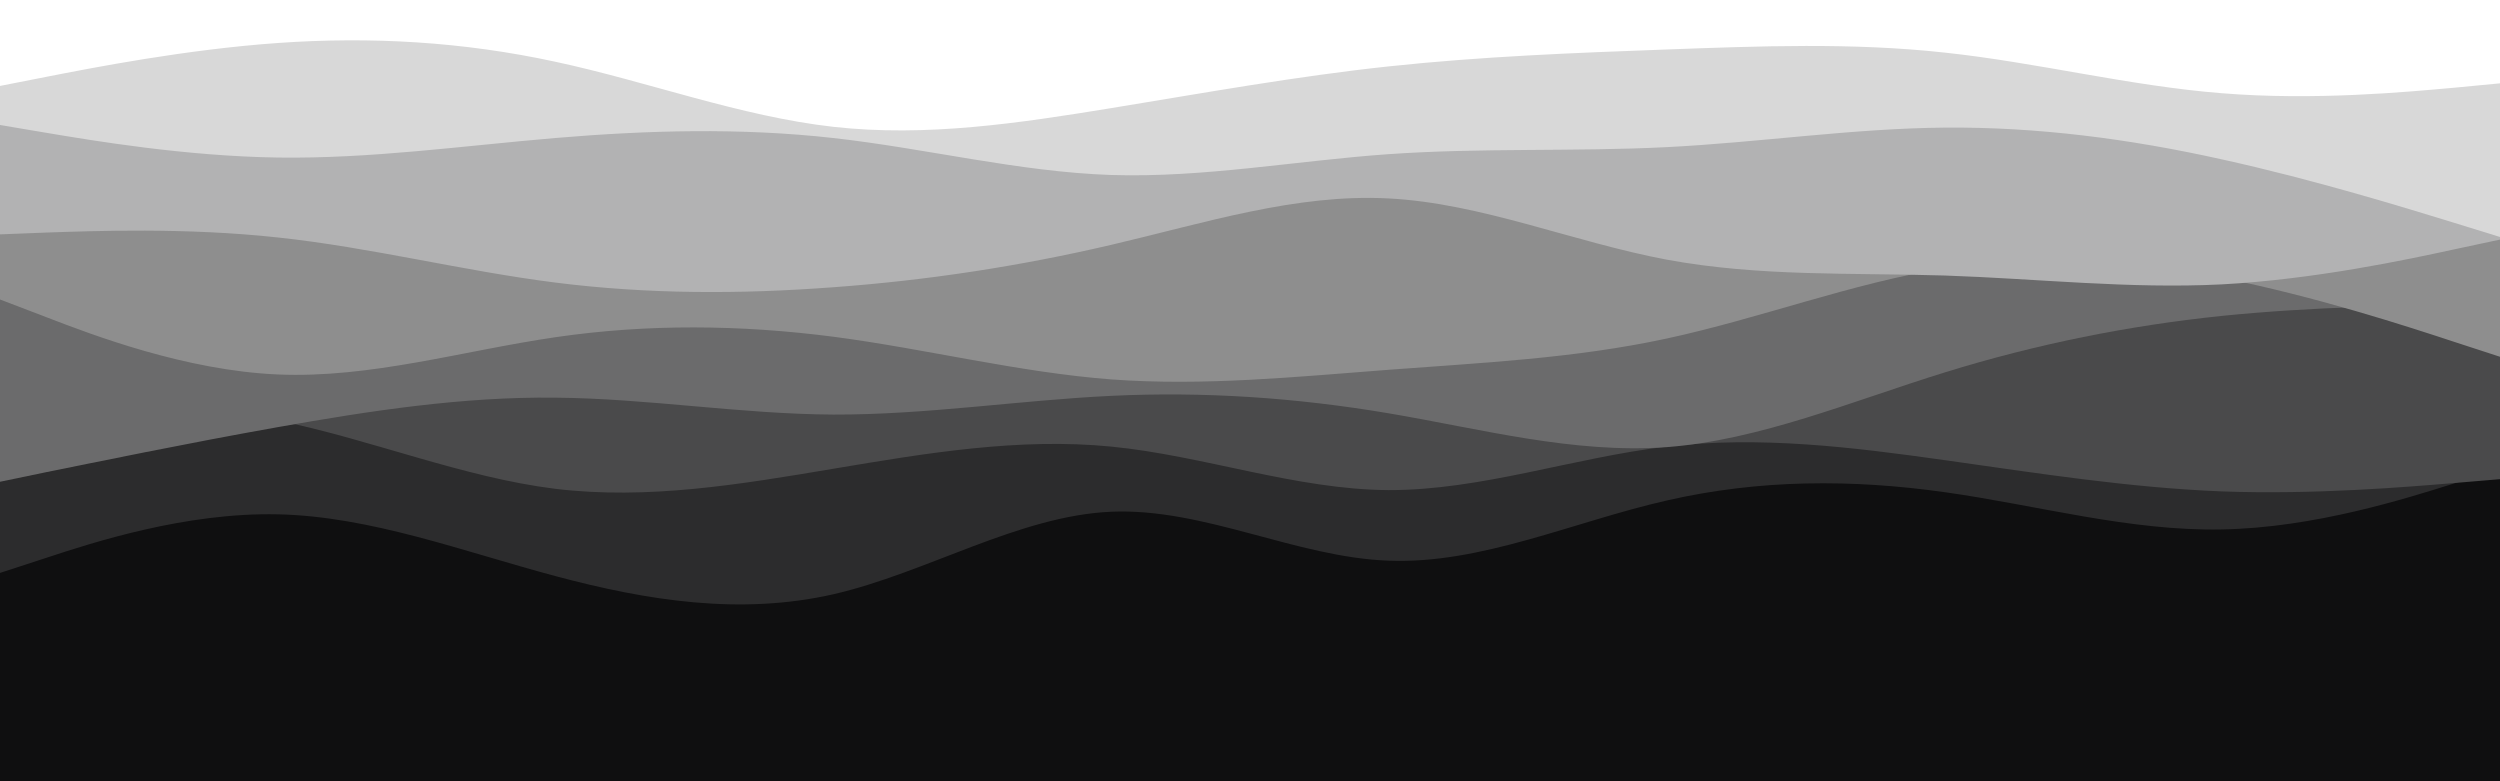 <svg id="visual" viewBox="0 0 960 300" width="960" height="300" xmlns="http://www.w3.org/2000/svg" xmlns:xlink="http://www.w3.org/1999/xlink" version="1.1"><rect x="0" y="0" width="960" height="300" fill="#0f0f10"></rect><path d="M0 260L17.8 254.7C35.7 249.3 71.3 238.7 106.8 238.2C142.3 237.7 177.7 247.3 213.2 250C248.7 252.7 284.3 248.3 320 242C355.7 235.7 391.3 227.3 426.8 228.3C462.3 229.3 497.7 239.7 533.2 246.3C568.7 253 604.3 256 640 259.5C675.7 263 711.3 267 746.8 268.5C782.3 270 817.7 269 853.2 270.3C888.7 271.7 924.3 275.3 942.2 277.2L960 279L960 0L942.2 0C924.3 0 888.7 0 853.2 0C817.7 0 782.3 0 746.8 0C711.3 0 675.7 0 640 0C604.3 0 568.7 0 533.2 0C497.7 0 462.3 0 426.8 0C391.3 0 355.7 0 320 0C284.3 0 248.7 0 213.2 0C177.7 0 142.3 0 106.8 0C71.3 0 35.7 0 17.8 0L0 0Z" fill="#0f0f10"></path><path d="M0 220L17.8 214.2C35.7 208.3 71.3 196.7 106.8 197.5C142.3 198.3 177.7 211.7 213.2 221.2C248.7 230.7 284.3 236.3 320 228.2C355.7 220 391.3 198 426.8 196.5C462.3 195 497.7 214 533.2 215.3C568.7 216.7 604.3 200.3 640 192.2C675.7 184 711.3 184 746.8 189C782.3 194 817.7 204 853.2 203.3C888.7 202.7 924.3 191.3 942.2 185.7L960 180L960 0L942.2 0C924.3 0 888.7 0 853.2 0C817.7 0 782.3 0 746.8 0C711.3 0 675.7 0 640 0C604.3 0 568.7 0 533.2 0C497.7 0 462.3 0 426.8 0C391.3 0 355.7 0 320 0C284.3 0 248.7 0 213.2 0C177.7 0 142.3 0 106.8 0C71.3 0 35.7 0 17.8 0L0 0Z" fill="#2c2c2d"></path><path d="M0 155L17.8 154.8C35.7 154.7 71.3 154.3 106.8 161.5C142.3 168.7 177.7 183.3 213.2 187.7C248.7 192 284.3 186 320 180C355.7 174 391.3 168 426.8 171.5C462.3 175 497.7 188 533.2 188.2C568.7 188.3 604.3 175.7 640 171.5C675.7 167.3 711.3 171.7 746.8 176.7C782.3 181.7 817.7 187.3 853.2 188.7C888.7 190 924.3 187 942.2 185.5L960 184L960 0L942.2 0C924.3 0 888.7 0 853.2 0C817.7 0 782.3 0 746.8 0C711.3 0 675.7 0 640 0C604.3 0 568.7 0 533.2 0C497.7 0 462.3 0 426.8 0C391.3 0 355.7 0 320 0C284.3 0 248.7 0 213.2 0C177.7 0 142.3 0 106.8 0C71.3 0 35.7 0 17.8 0L0 0Z" fill="#4a4a4b"></path><path d="M0 185L17.8 181.3C35.7 177.7 71.3 170.3 106.8 164C142.3 157.7 177.7 152.3 213.2 152.7C248.7 153 284.3 159 320 159.2C355.7 159.3 391.3 153.7 426.8 152C462.3 150.3 497.7 152.7 533.2 158.7C568.7 164.7 604.3 174.3 640 171.7C675.7 169 711.3 154 746.8 143C782.3 132 817.7 125 853.2 121.3C888.7 117.7 924.3 117.3 942.2 117.2L960 117L960 0L942.2 0C924.3 0 888.7 0 853.2 0C817.7 0 782.3 0 746.8 0C711.3 0 675.7 0 640 0C604.3 0 568.7 0 533.2 0C497.7 0 462.3 0 426.8 0C391.3 0 355.7 0 320 0C284.3 0 248.7 0 213.2 0C177.7 0 142.3 0 106.8 0C71.3 0 35.7 0 17.8 0L0 0Z" fill="#6b6b6c"></path><path d="M0 115L17.8 121.8C35.7 128.7 71.3 142.3 106.8 143.8C142.3 145.3 177.7 134.7 213.2 129.5C248.7 124.3 284.3 124.7 320 129.3C355.7 134 391.3 143 426.8 145.7C462.3 148.3 497.7 144.7 533.2 142C568.7 139.3 604.3 137.7 640 130C675.7 122.3 711.3 108.7 746.8 103C782.3 97.3 817.7 99.7 853.2 106.7C888.7 113.7 924.3 125.3 942.2 131.2L960 137L960 0L942.2 0C924.3 0 888.7 0 853.2 0C817.7 0 782.3 0 746.8 0C711.3 0 675.7 0 640 0C604.3 0 568.7 0 533.2 0C497.7 0 462.3 0 426.8 0C391.3 0 355.7 0 320 0C284.3 0 248.7 0 213.2 0C177.7 0 142.3 0 106.8 0C71.3 0 35.7 0 17.8 0L0 0Z" fill="#8e8e8e"></path><path d="M0 90L17.8 89.3C35.7 88.7 71.3 87.3 106.8 91.2C142.3 95 177.7 104 213.2 108.5C248.7 113 284.3 113 320 110.3C355.7 107.7 391.3 102.3 426.8 94C462.3 85.7 497.7 74.3 533.2 76.2C568.7 78 604.3 93 640 99.7C675.7 106.3 711.3 104.7 746.8 105.8C782.3 107 817.7 111 853.2 109.2C888.7 107.3 924.3 99.7 942.2 95.8L960 92L960 0L942.2 0C924.3 0 888.7 0 853.2 0C817.7 0 782.3 0 746.8 0C711.3 0 675.7 0 640 0C604.3 0 568.7 0 533.2 0C497.7 0 462.3 0 426.8 0C391.3 0 355.7 0 320 0C284.3 0 248.7 0 213.2 0C177.7 0 142.3 0 106.8 0C71.3 0 35.7 0 17.8 0L0 0Z" fill="#b2b2b3"></path><path d="M0 48L17.8 51C35.7 54 71.3 60 106.8 60.5C142.3 61 177.7 56 213.2 53C248.7 50 284.3 49 320 53C355.7 57 391.3 66 426.8 67.2C462.3 68.3 497.7 61.7 533.2 59.2C568.7 56.7 604.3 58.3 640 56.5C675.7 54.7 711.3 49.3 746.8 49C782.3 48.7 817.7 53.3 853.2 61.2C888.7 69 924.3 80 942.2 85.5L960 91L960 0L942.2 0C924.3 0 888.7 0 853.2 0C817.7 0 782.3 0 746.8 0C711.3 0 675.7 0 640 0C604.3 0 568.7 0 533.2 0C497.7 0 462.3 0 426.8 0C391.3 0 355.7 0 320 0C284.3 0 248.7 0 213.2 0C177.7 0 142.3 0 106.8 0C71.3 0 35.7 0 17.8 0L0 0Z" fill="#d8d8d8"></path><path d="M0 33L17.8 29.5C35.7 26 71.3 19 106.8 16.5C142.3 14 177.7 16 213.2 23.7C248.7 31.3 284.3 44.7 320 48.7C355.7 52.7 391.3 47.3 426.8 41.5C462.3 35.7 497.7 29.3 533.2 25.5C568.7 21.7 604.3 20.3 640 19C675.7 17.7 711.3 16.3 746.8 20.2C782.3 24 817.7 33 853.2 35.8C888.7 38.7 924.3 35.3 942.2 33.7L960 32L960 0L942.2 0C924.3 0 888.7 0 853.2 0C817.7 0 782.3 0 746.8 0C711.3 0 675.7 0 640 0C604.3 0 568.7 0 533.2 0C497.7 0 462.3 0 426.8 0C391.3 0 355.7 0 320 0C284.3 0 248.7 0 213.2 0C177.7 0 142.3 0 106.8 0C71.3 0 35.7 0 17.8 0L0 0Z" fill="#ffffff"></path></svg>